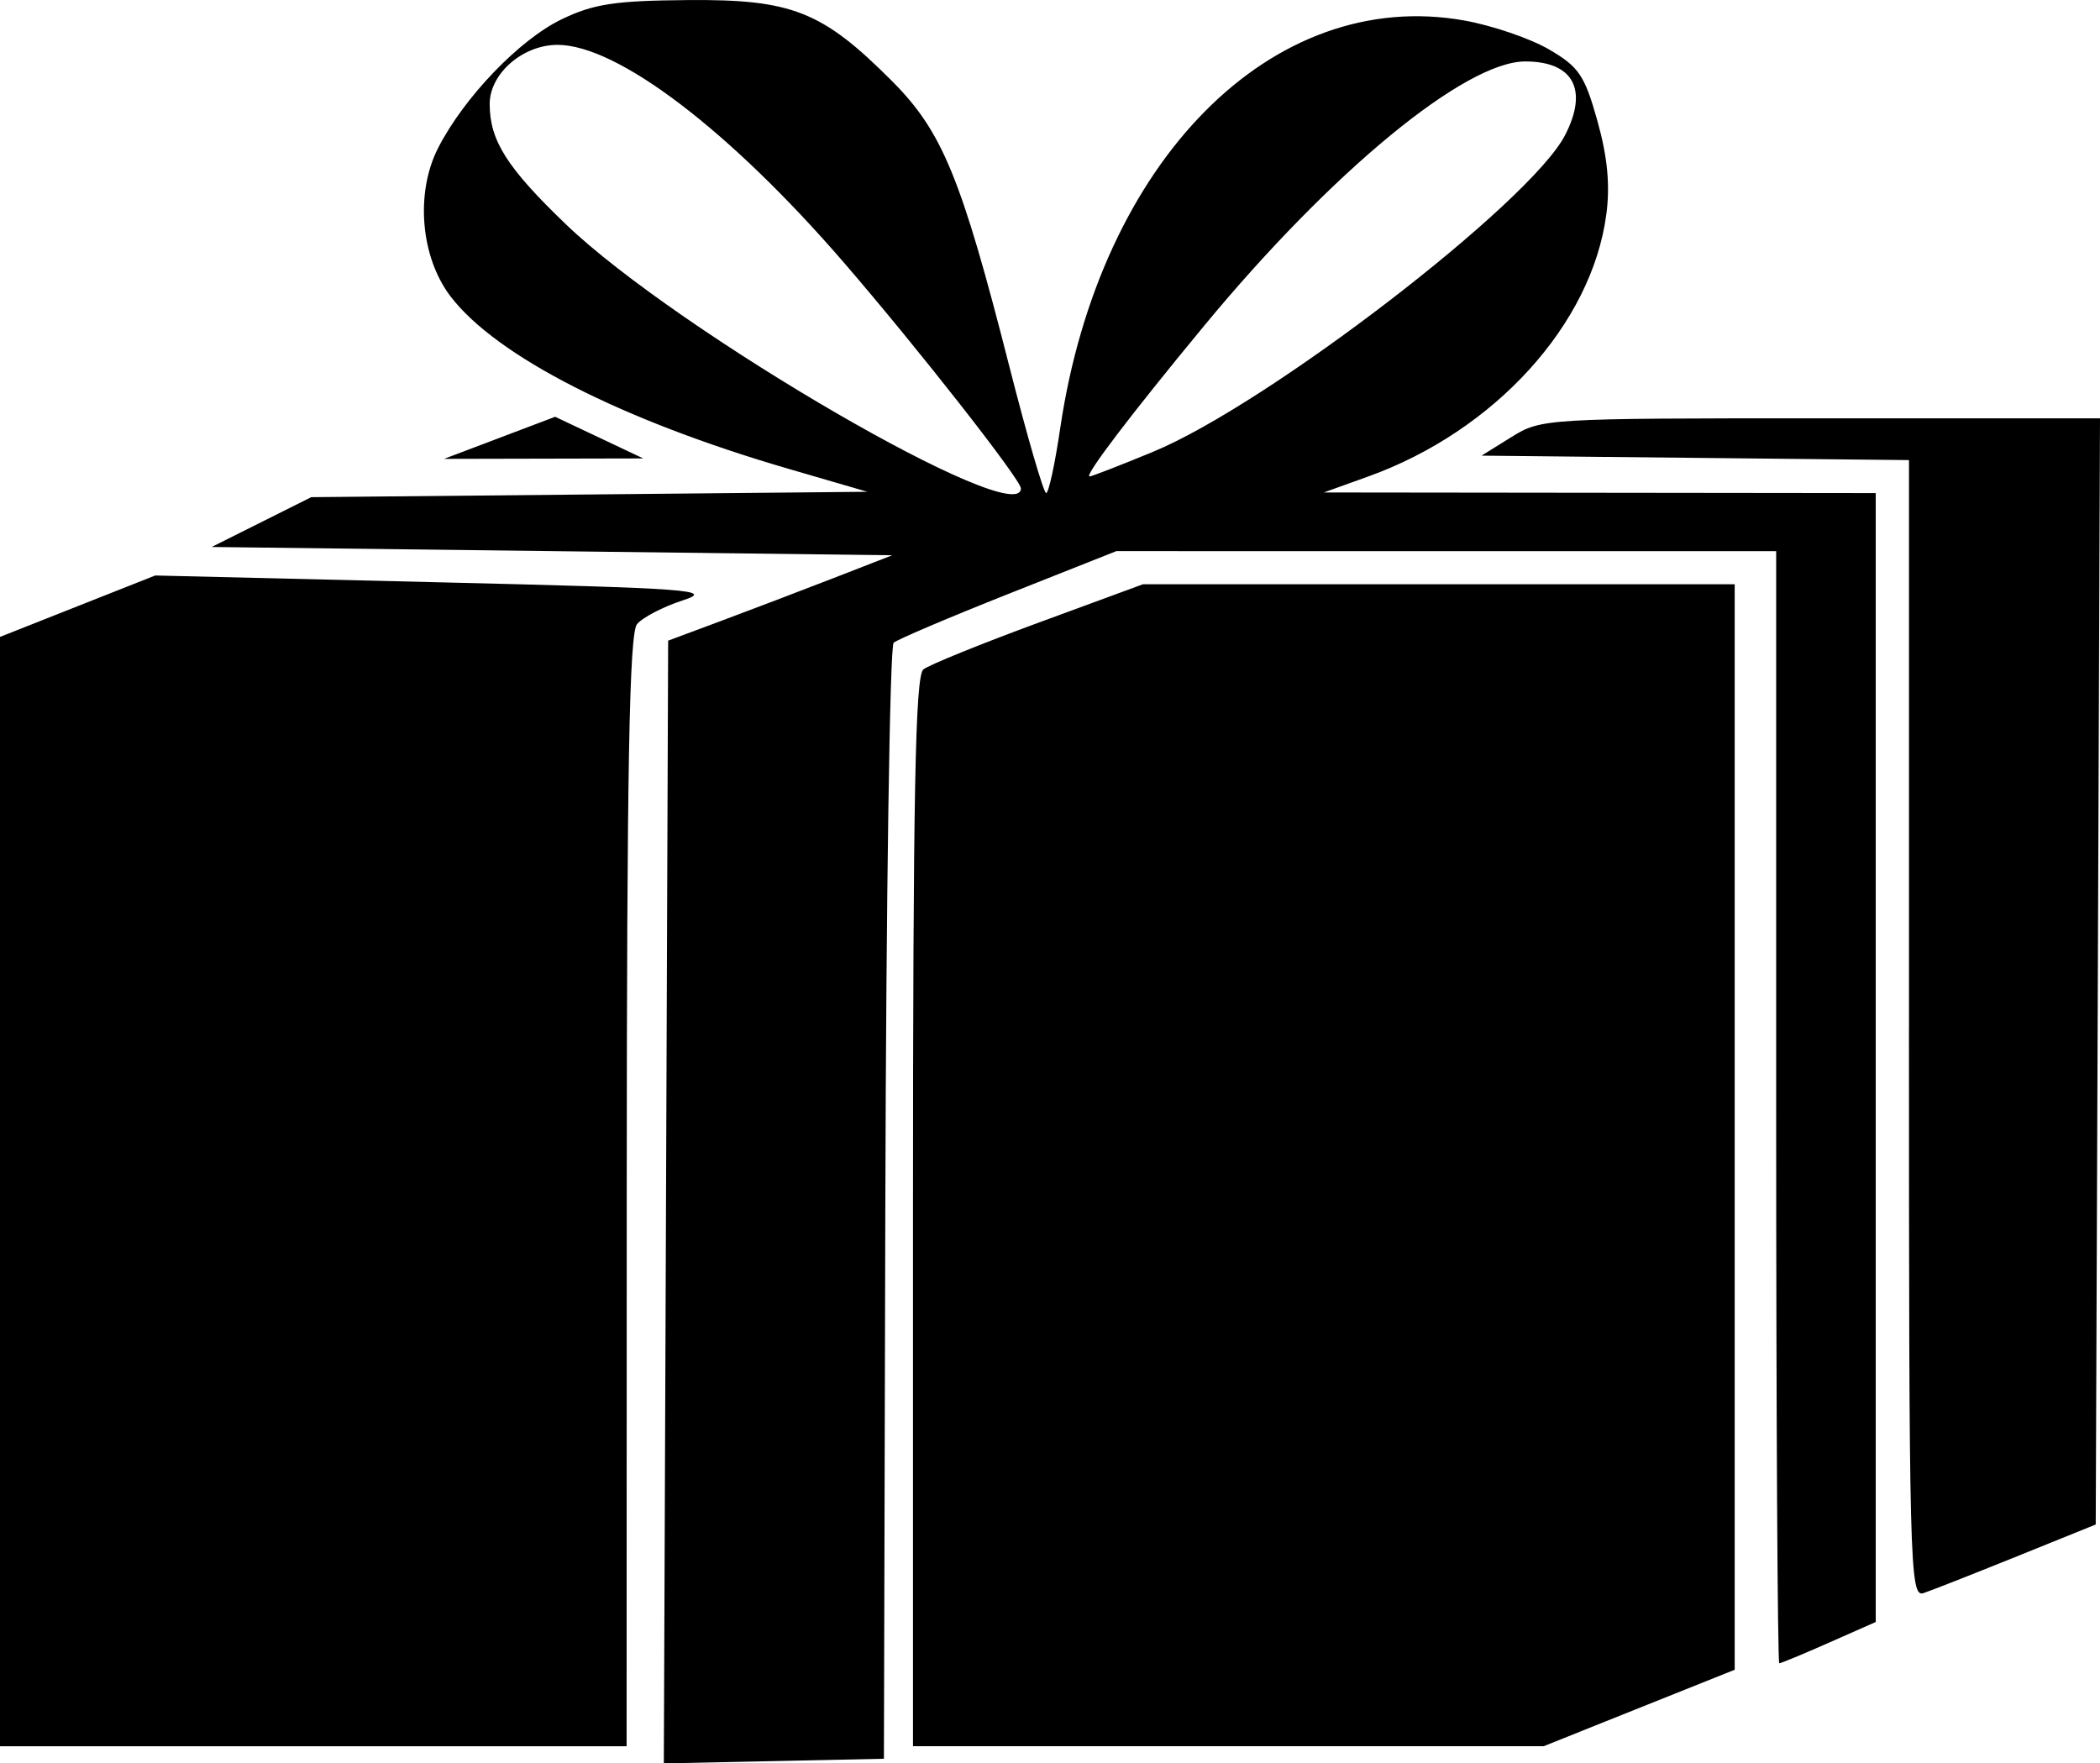 <?xml version="1.0" encoding="UTF-8" standalone="no"?>
<!-- Created with Inkscape (http://www.inkscape.org/) -->

<svg
   width="66.943mm"
   height="56.215mm"
   viewBox="0 0 66.943 56.215"
   version="1.1"
   id="svg1"
   xml:space="preserve"
   inkscape:version="1.3.1 (9b9bdc1480, 2023-11-25, custom)"
   sodipodi:docname="menuRegal.svg"
   xmlns:inkscape="http://www.inkscape.org/namespaces/inkscape"
   xmlns:sodipodi="http://sodipodi.sourceforge.net/DTD/sodipodi-0.dtd"
   xmlns="http://www.w3.org/2000/svg"
   xmlns:svg="http://www.w3.org/2000/svg"><sodipodi:namedview
     id="namedview1"
     pagecolor="#ffffff"
     bordercolor="#000000"
     borderopacity="0.25"
     inkscape:showpageshadow="2"
     inkscape:pageopacity="0.0"
     inkscape:pagecheckerboard="0"
     inkscape:deskcolor="#d1d1d1"
     inkscape:document-units="mm"
     showgrid="false"
     inkscape:zoom="0.40979237"
     inkscape:cx="256.22732"
     inkscape:cy="-75.648066"
     inkscape:window-width="1366"
     inkscape:window-height="660"
     inkscape:window-x="0"
     inkscape:window-y="0"
     inkscape:window-maximized="1"
     inkscape:current-layer="layer1" /><defs
     id="defs1" /><g
     inkscape:label="Layer 1"
     inkscape:groupmode="layer"
     id="layer1"
     transform="translate(-37.312,-168.295)"><path
       style="fill:#000000"
       d="m 58.543,206.614 0.068,-17.895 1.72,-0.641 c 0.946,-0.353 2.553,-0.965 3.572,-1.361 l 1.852,-0.72 -10.848,-0.132 -10.848,-0.132 1.587,-0.794 1.587,-0.794 8.864,-0.086 8.864,-0.086 -2.514,-0.732 c -5.318,-1.549 -9.319,-3.591 -10.774,-5.499 -0.955,-1.253 -1.126,-3.299 -0.395,-4.729 0.824,-1.612 2.585,-3.448 3.932,-4.1 1.019,-0.493 1.696,-0.597 4.032,-0.616 3.317,-0.028 4.287,0.358 6.505,2.582 1.604,1.609 2.205,3.069 3.741,9.099 0.565,2.219 1.093,4.035 1.173,4.035 0.08,2.5e-4 0.28,-0.922 0.446,-2.05 1.257,-8.545 6.765,-14.107 12.887,-13.014 0.882,0.158 2.093,0.57 2.69,0.918 0.959,0.557 1.141,0.824 1.549,2.279 0.323,1.153 0.409,2.049 0.285,2.984 -0.464,3.5 -3.557,6.905 -7.59,8.356 l -1.416,0.509 8.797,0.01 8.797,0.01 v 17.995 17.995 l -1.488,0.658 c -0.818,0.362 -1.533,0.658 -1.587,0.658 -0.055,0 -0.099,-7.977 -0.099,-17.727 v -17.727 l -10.517,-9.9e-4 -10.517,-9.8e-4 -3.44,1.364 c -1.892,0.75 -3.538,1.451 -3.659,1.557 -0.121,0.106 -0.24,8.155 -0.265,17.886 l -0.045,17.693 -3.508,0.074 -3.508,0.074 z M 69.856,183.865 c 0,-0.275 -3.285,-4.467 -5.631,-7.185 -3.65,-4.229 -7.233,-6.955 -9.142,-6.955 -1.108,0 -2.161,0.918 -2.161,1.884 0,1.166 0.55,2.034 2.435,3.842 3.567,3.422 14.499,9.766 14.499,8.413 z m 4.213,-1.167 c 3.643,-1.502 12.019,-7.938 13.132,-10.091 0.751,-1.452 0.265,-2.353 -1.268,-2.353 -1.912,0 -6.166,3.502 -10.235,8.426 -2.351,2.845 -3.84,4.804 -3.652,4.804 0.065,0 0.976,-0.353 2.023,-0.785 z m -36.757,23.584 v -17.682 l 2.474,-0.979 2.474,-0.979 8.969,0.215 c 8.174,0.196 8.869,0.247 7.841,0.581 -0.62,0.201 -1.273,0.541 -1.451,0.755 -0.247,0.298 -0.324,4.54 -0.328,18.081 l -0.004,17.692 -9.988,7e-5 -9.988,8e-5 z m 29.104,0.649 c 0,-13.311 0.072,-17.09 0.331,-17.295 0.182,-0.144 1.831,-0.813 3.665,-1.488 l 3.334,-1.226 h 9.432 9.432 v 17.303 17.303 l -3.044,1.218 -3.044,1.218 H 76.469 66.416 Z m 31.75,-5.831 V 182.963 l -6.813,-0.071 -6.813,-0.071 0.957,-0.595 c 0.943,-0.587 1.088,-0.595 9.858,-0.595 h 8.9 l -0.068,17.633 -0.068,17.633 -2.514,1.016 c -1.382,0.559 -2.722,1.086 -2.977,1.17 -0.438,0.145 -0.463,-0.828 -0.463,-17.984 z m -44.928,-18.847 1.771,-0.671 1.404,0.664 1.404,0.664 -3.175,0.007 -3.175,0.007 z"
       id="path1" /></g></svg>
